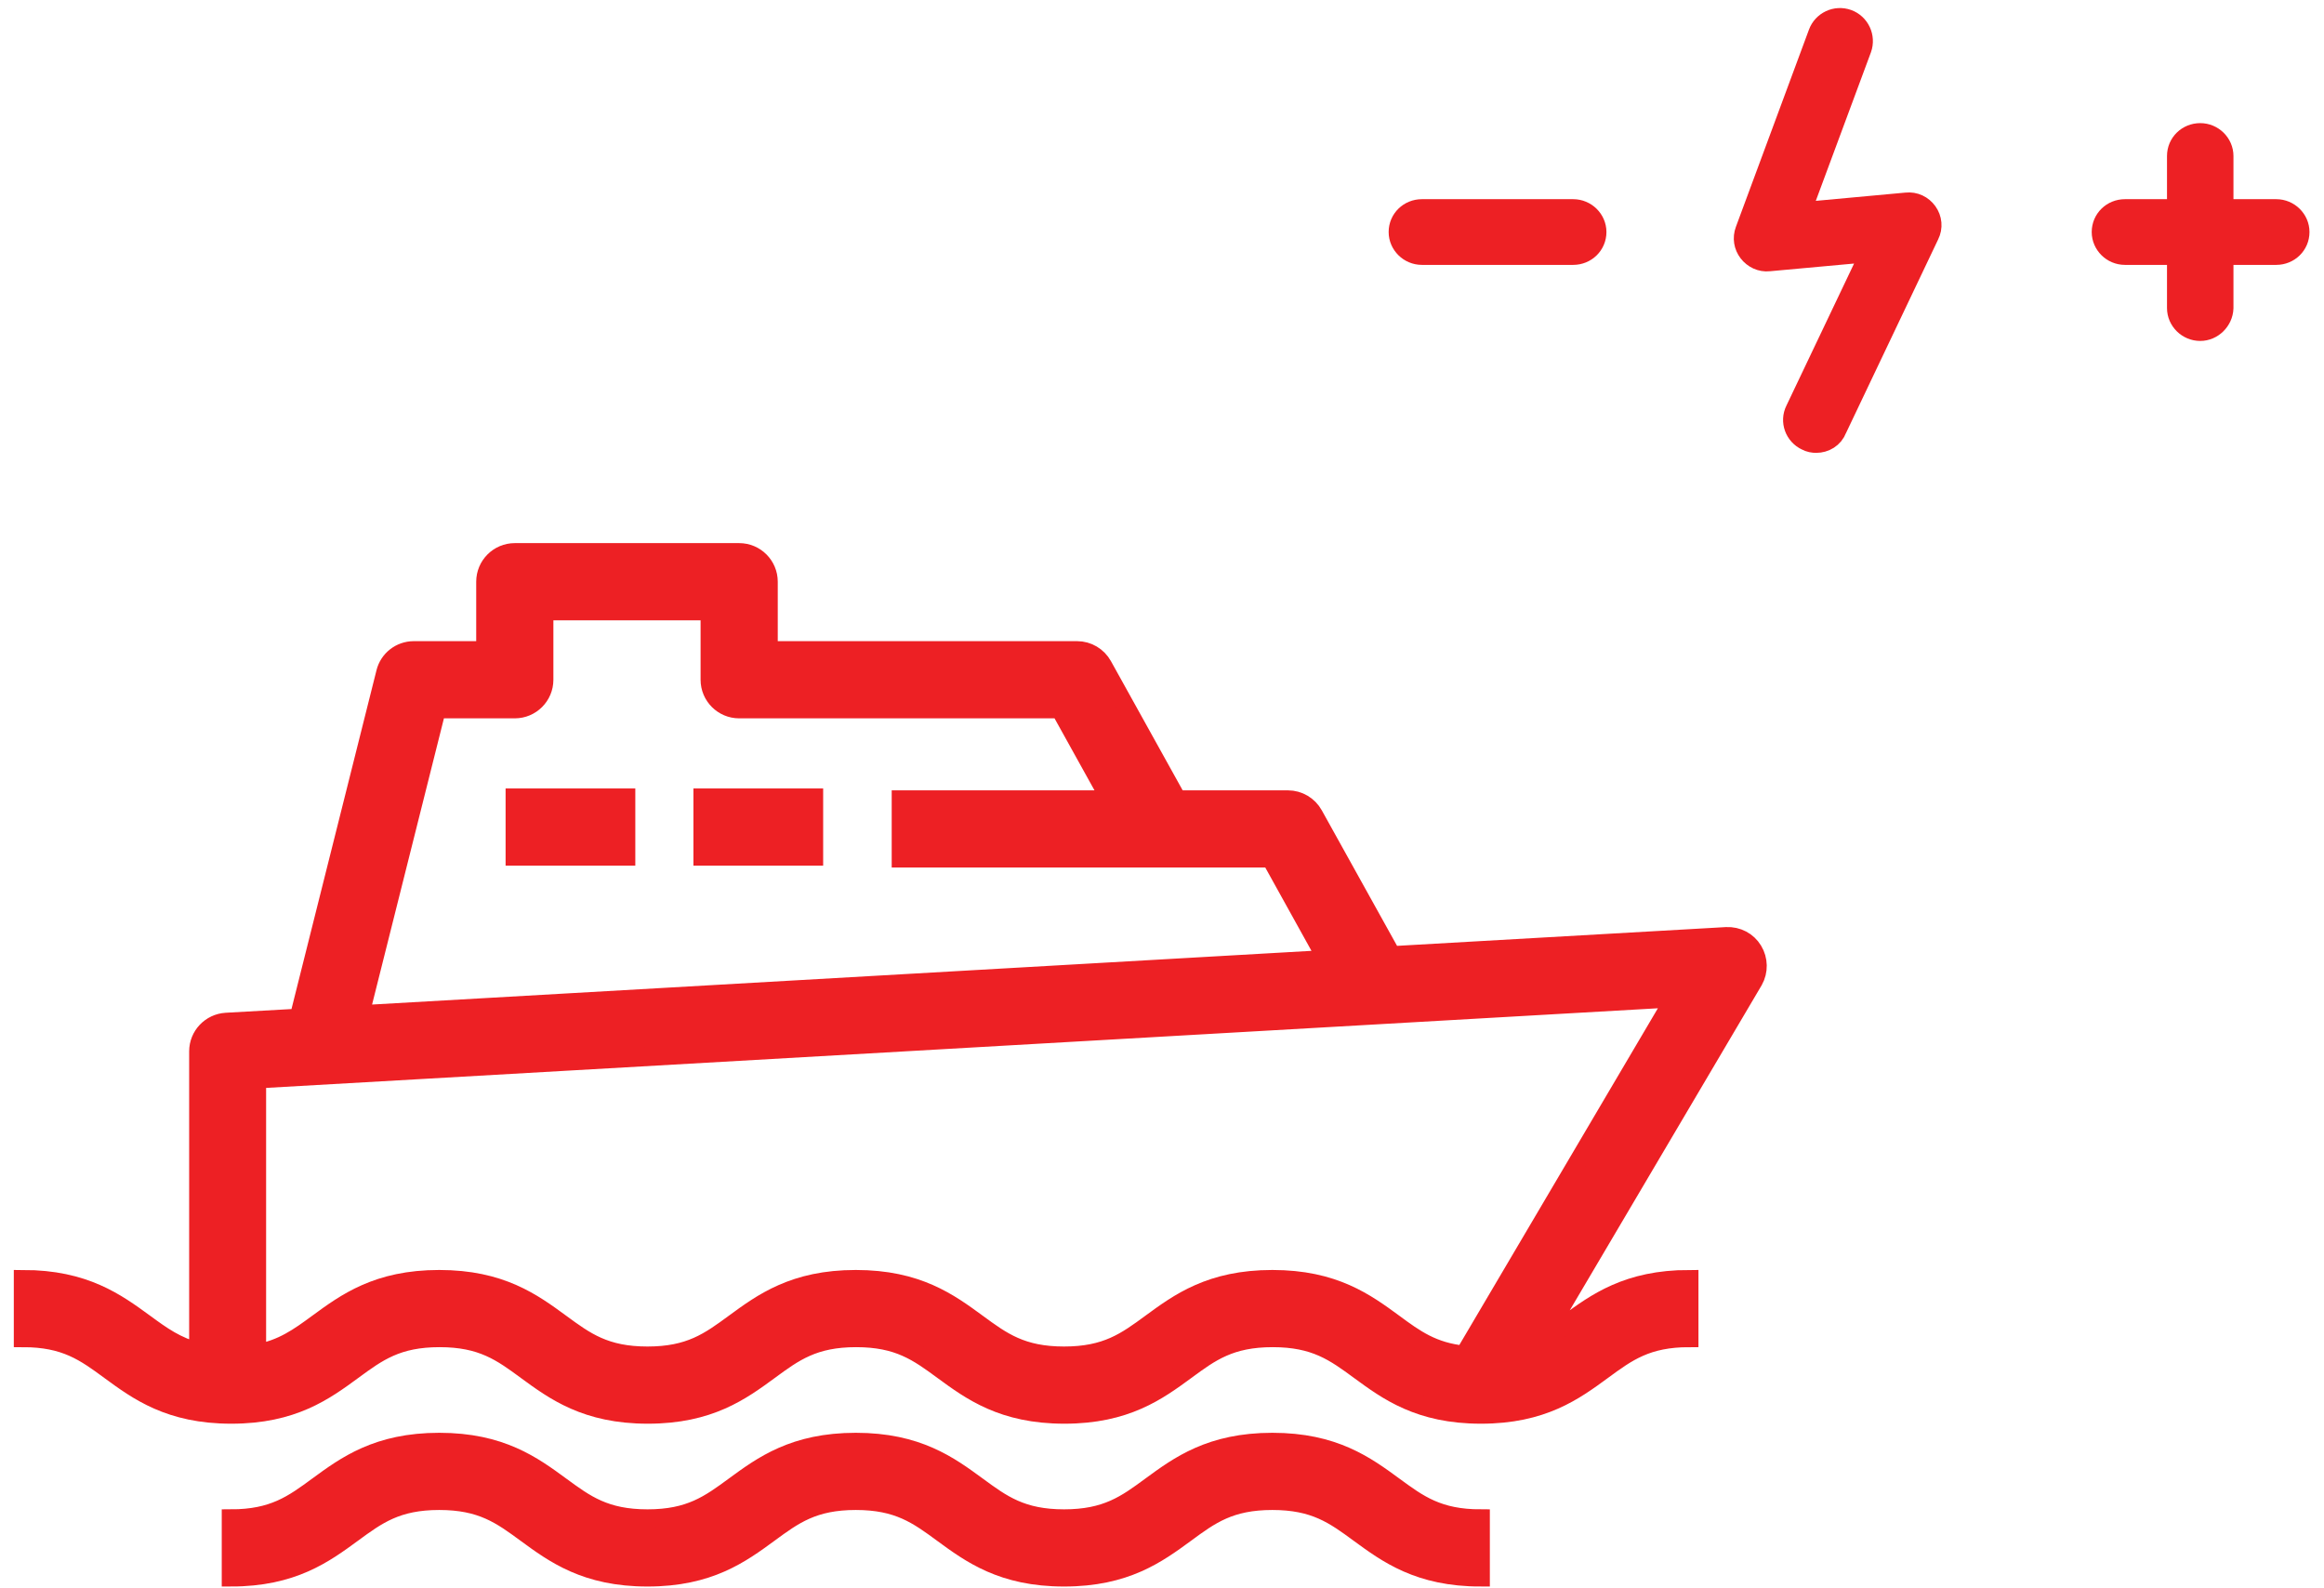<svg width="101" height="69" viewBox="0 0 101 69" fill="none" xmlns="http://www.w3.org/2000/svg">
<path d="M76.193 41.297C75.948 40.893 75.509 40.663 75.028 40.684L60.276 41.526L60.444 41.434L57.093 35.402C56.869 34.998 56.44 34.743 55.975 34.743H51.163L47.929 28.919C47.705 28.516 47.276 28.26 46.811 28.26H33.401V25.277C33.401 24.572 32.829 24 32.124 24H22.373C21.668 24 21.096 24.572 21.096 25.277V28.26H17.985C17.397 28.26 16.887 28.659 16.749 29.226L12.984 44.229L9.827 44.407C9.153 44.448 8.621 45.005 8.621 45.684V58.741C7.676 58.506 7.033 58.041 6.282 57.49C5.061 56.601 3.682 55.584 1 55.584V58.138C2.844 58.138 3.692 58.761 4.77 59.553C5.991 60.447 7.37 61.464 10.052 61.464C12.734 61.464 14.113 60.447 15.334 59.553C16.412 58.761 17.259 58.138 19.104 58.138C20.948 58.138 21.796 58.761 22.873 59.553C24.094 60.447 25.474 61.464 28.155 61.464C30.837 61.464 32.216 60.447 33.437 59.553C34.515 58.761 35.363 58.138 37.207 58.138C39.051 58.138 39.899 58.761 40.977 59.553C42.198 60.447 43.577 61.464 46.259 61.464C48.941 61.464 50.32 60.447 51.541 59.553C52.614 58.761 53.467 58.138 55.311 58.138C57.155 58.138 58.003 58.761 59.081 59.553C60.301 60.447 61.681 61.464 64.362 61.464C67.044 61.464 68.424 60.447 69.644 59.553C70.722 58.761 71.57 58.138 73.414 58.138V55.584C70.733 55.584 69.353 56.601 68.132 57.495C67.734 57.786 67.366 58.057 66.963 58.281L76.219 42.604C76.444 42.201 76.438 41.7 76.193 41.297ZM18.981 30.814H22.373C23.078 30.814 23.65 30.242 23.65 29.537V26.554H30.847V29.537C30.847 30.242 31.419 30.814 32.124 30.814H46.065L48.246 34.743H39.153V37.297H55.224L57.655 41.68L15.65 44.081L18.981 30.814ZM63.632 58.874C62.263 58.731 61.502 58.179 60.577 57.495C59.356 56.601 57.977 55.584 55.295 55.584C52.614 55.584 51.234 56.601 50.014 57.495C48.936 58.286 48.088 58.91 46.244 58.91C44.4 58.91 43.552 58.286 42.474 57.495C41.253 56.601 39.874 55.584 37.192 55.584C34.51 55.584 33.131 56.601 31.91 57.495C30.832 58.286 29.984 58.91 28.14 58.91C26.296 58.91 25.448 58.286 24.37 57.495C23.149 56.601 21.77 55.584 19.088 55.584C16.406 55.584 15.027 56.601 13.806 57.495C12.979 58.103 12.279 58.608 11.165 58.813V46.895L72.776 43.37L63.632 58.874Z" fill="#ED2024" stroke="#ED2024" stroke-width="0.8"/>
<path d="M55.296 62.659C52.614 62.659 51.235 63.676 50.014 64.57C48.941 65.361 48.088 65.985 46.244 65.985C44.4 65.985 43.552 65.361 42.474 64.57C41.254 63.676 39.874 62.659 37.193 62.659C34.511 62.659 33.131 63.676 31.911 64.57C30.833 65.361 29.985 65.985 28.141 65.985C26.297 65.985 25.449 65.361 24.371 64.57C23.15 63.676 21.771 62.659 19.089 62.659C16.407 62.659 15.028 63.676 13.807 64.57C12.729 65.361 11.881 65.985 10.037 65.985V68.539C12.719 68.539 14.098 67.522 15.319 66.628C16.397 65.837 17.245 65.213 19.089 65.213C20.933 65.213 21.781 65.837 22.859 66.628C24.08 67.522 25.459 68.539 28.141 68.539C30.823 68.539 32.202 67.522 33.423 66.628C34.5 65.837 35.348 65.213 37.193 65.213C39.036 65.213 39.885 65.837 40.962 66.628C42.183 67.522 43.562 68.539 46.244 68.539C48.926 68.539 50.305 67.522 51.526 66.628C52.599 65.837 53.452 65.213 55.296 65.213C57.14 65.213 57.988 65.837 59.066 66.628C60.287 67.522 61.666 68.539 64.348 68.539V65.985C62.504 65.985 61.656 65.361 60.578 64.57C59.357 63.676 57.978 62.659 55.296 62.659Z" fill="#ED2024" stroke="#ED2024" stroke-width="0.8"/>
<path d="M27.21 34.661H22.373V37.215H27.21V34.661Z" fill="#ED2024" stroke="#ED2024" stroke-width="0.8"/>
<path d="M35.374 34.661H30.536V37.215H35.374V34.661Z" fill="#ED2024" stroke="#ED2024" stroke-width="0.8"/>
<path d="M78.933 19.028C78.82 19.028 78.707 19.011 78.593 18.947C78.204 18.768 78.026 18.299 78.221 17.91L81.655 10.701L76.86 11.139C76.585 11.171 76.325 11.041 76.163 10.831C76.001 10.62 75.953 10.345 76.05 10.085L79.225 1.516C79.371 1.111 79.824 0.9 80.229 1.046C80.634 1.192 80.845 1.646 80.699 2.051L77.945 9.47L82.87 9.016C83.161 8.984 83.421 9.114 83.583 9.34C83.745 9.567 83.777 9.859 83.647 10.118L79.63 18.558C79.516 18.866 79.225 19.028 78.933 19.028Z" fill="#ED2024" stroke="#ED2024" stroke-width="1.3"/>
<path d="M95.621 14.165C95.183 14.165 94.827 13.808 94.827 13.387V10.86H92.348C91.911 10.86 91.555 10.503 91.555 10.082C91.555 9.645 91.911 9.305 92.348 9.305H94.827V6.778C94.827 6.34 95.183 6 95.621 6C96.058 6 96.415 6.356 96.415 6.778V9.305H98.925C99.363 9.305 99.719 9.661 99.719 10.082C99.719 10.52 99.363 10.86 98.925 10.86H96.415V13.387C96.398 13.808 96.042 14.165 95.621 14.165ZM68.371 10.86H61.794C61.356 10.86 61 10.503 61 10.082C61 9.645 61.356 9.305 61.794 9.305H68.371C68.808 9.305 69.165 9.661 69.165 10.082C69.165 10.52 68.808 10.86 68.371 10.86Z" fill="#ED2024" stroke="#ED2024" stroke-width="1.3"/>
</svg>
